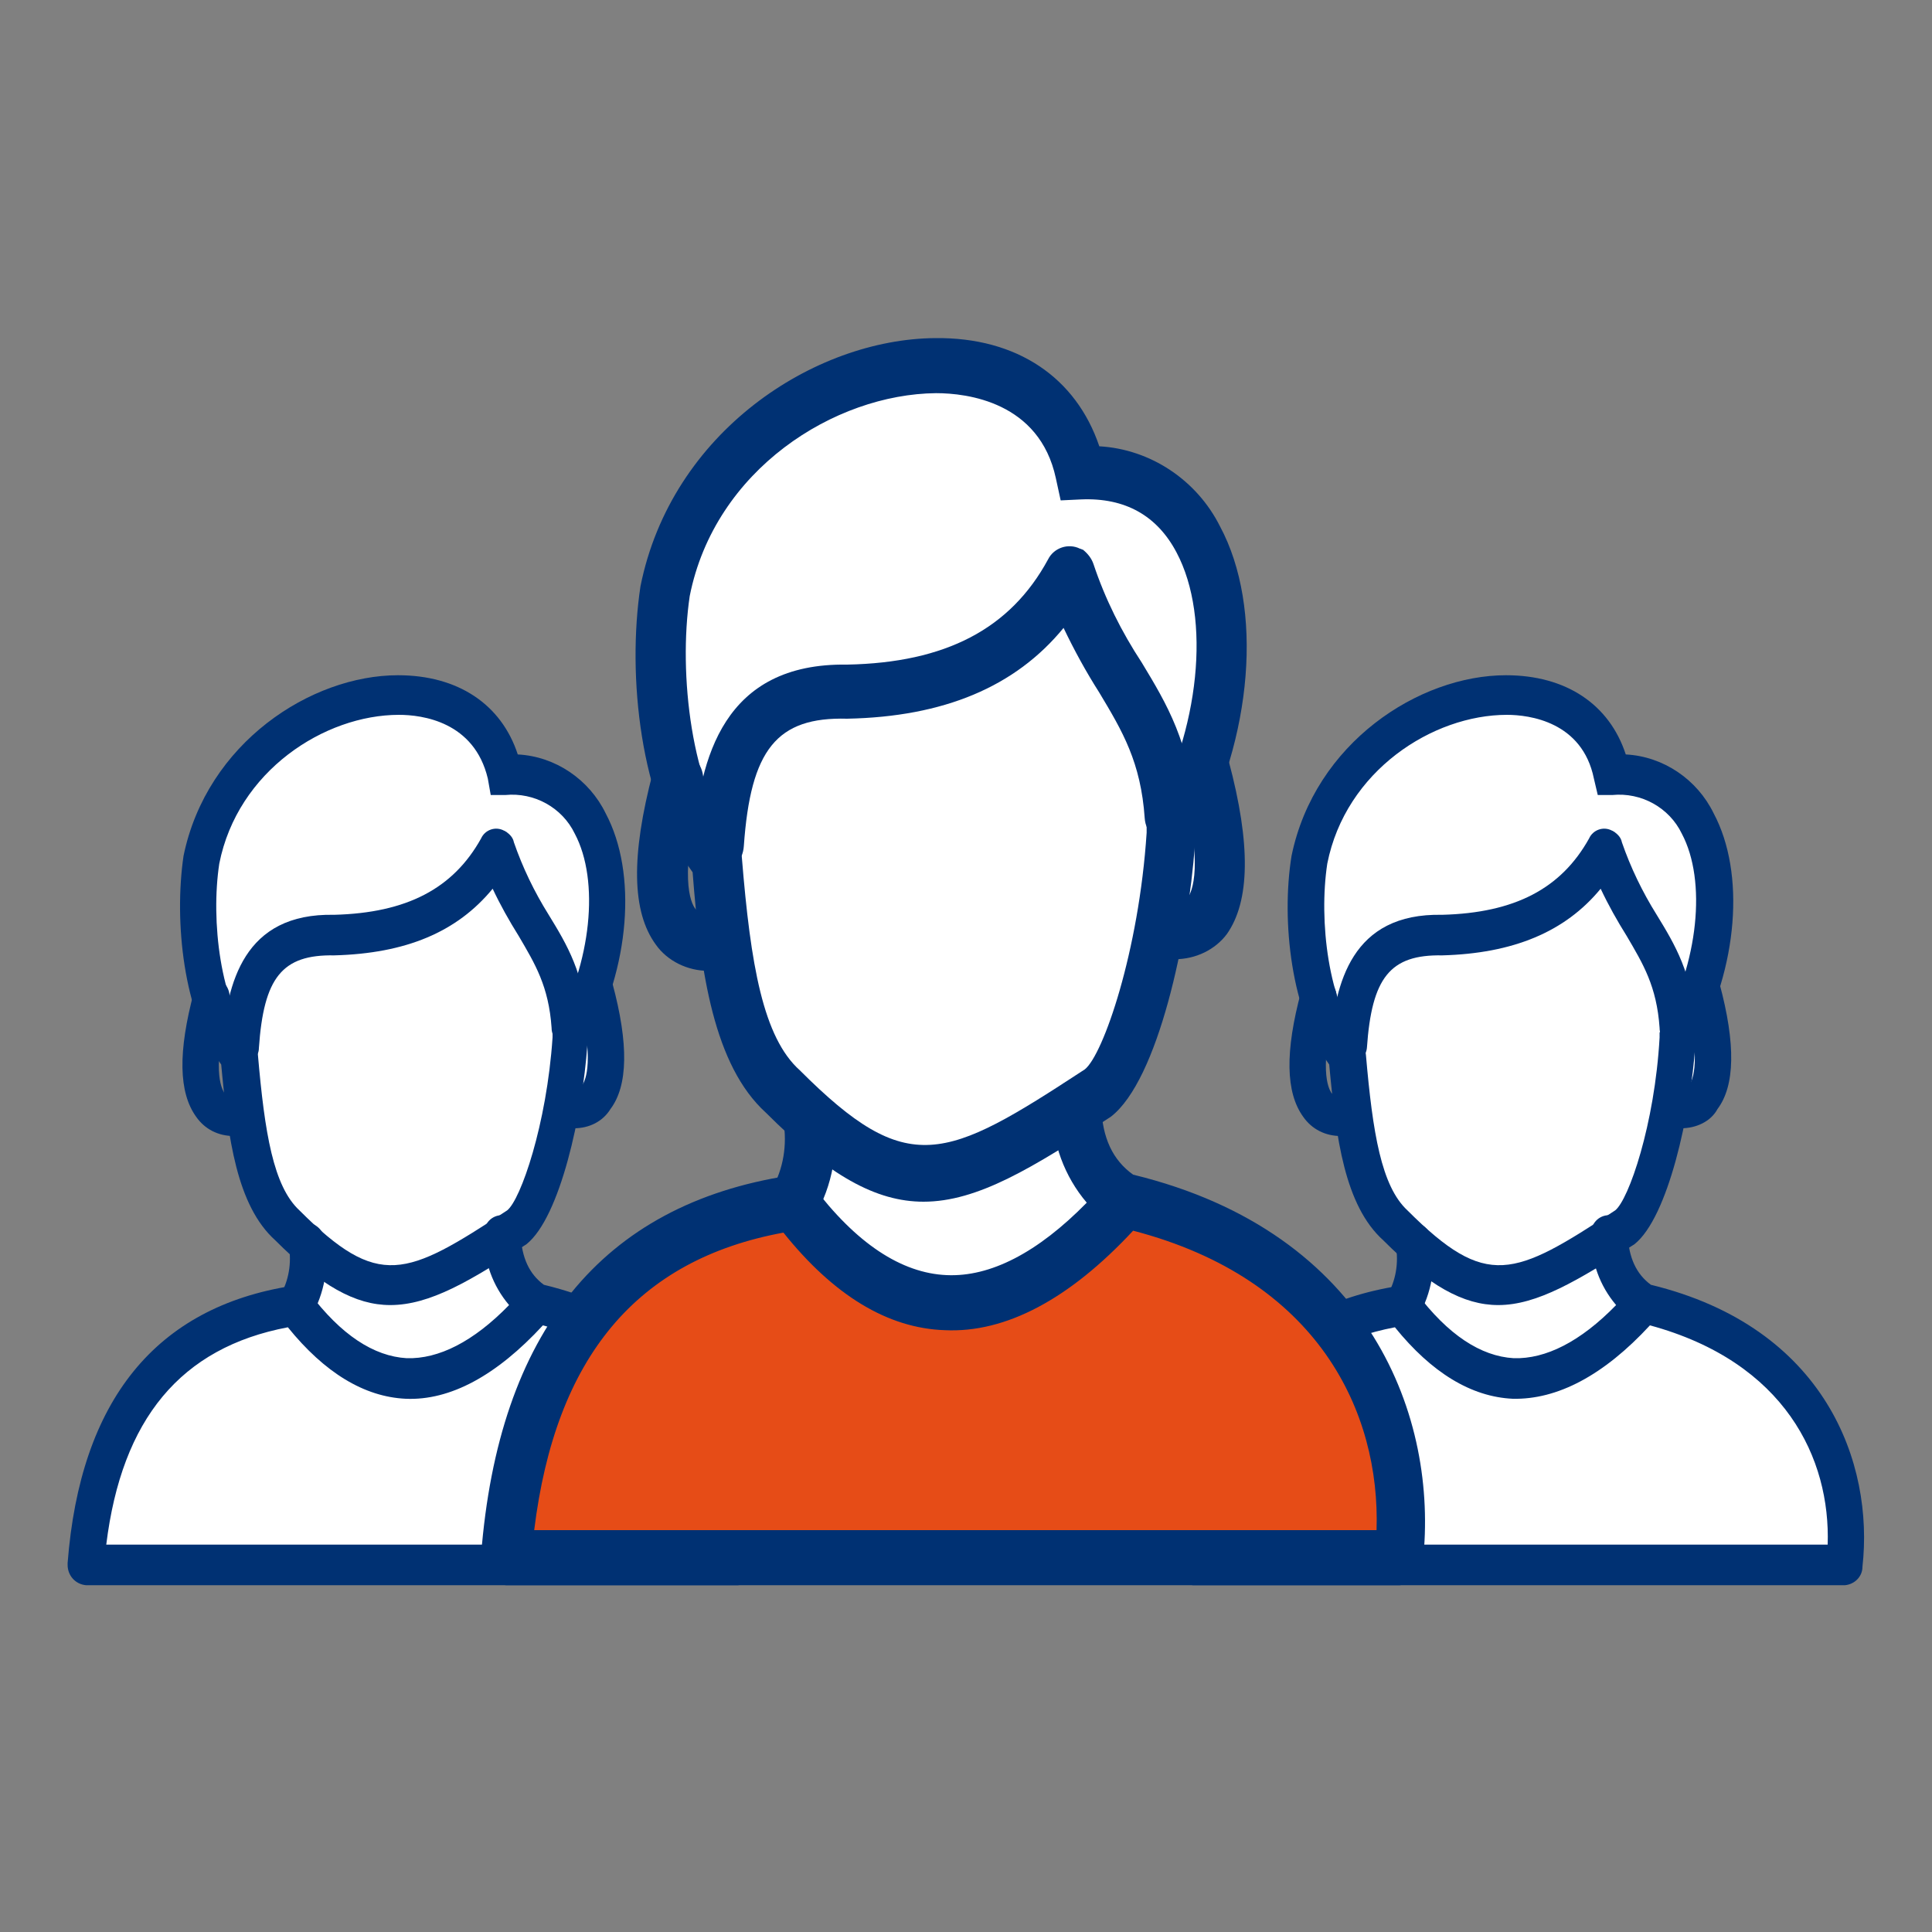 <?xml version="1.0" encoding="utf-8"?>
<!-- Generator: Adobe Illustrator 26.5.0, SVG Export Plug-In . SVG Version: 6.00 Build 0)  -->
<svg version="1.1" id="Layer_1" xmlns="http://www.w3.org/2000/svg" xmlns:xlink="http://www.w3.org/1999/xlink" x="0px" y="0px"
	 viewBox="0 0 200 200" style="enable-background:new 0 0 200 200;" xml:space="preserve">
<rect x="0" y="0" width="200" height="200" fill="#808080" stroke="none"/>
<style type="text/css">
	.st0{clip-path:url(#SVGID_00000160897890924851334400000009773086178710082213_);}
	.st1{fill:#FFFFFF;}
	.st2{fill:#003173;}
	.st3{fill:#E64C17;}
</style>
<g id="Group_92856" transform="translate(7 35)">
	<g>
		<defs>
			<rect id="SVGID_1_" width="186.1" height="129.1"/>
		</defs>
		<clipPath id="SVGID_00000099625316891650557930000009559543455899397008_">
			<use xlink:href="#SVGID_1_"  style="overflow:visible;"/>
		</clipPath>
		<g id="Group_92493" style="clip-path:url(#SVGID_00000099625316891650557930000009559543455899397008_);">
			<path id="Path_321514" class="st1" d="M136.4,91.3l-3.8-16.1l-2.5-9c0,0-7.7-16.7,10.2-26.6c0,0,13.7-9.9,19.4,5.4
				c0,0,15.5,0,10,20.8l1.4,9.2l-1.2,3.4l-3.5,2l-4.5,11.2l-3.5,1.6l4.1,6.3l11,4.5l8.4,9.2l2.5,13.7l-36,0.4h-32.7l1.4-7.6l4.7-11
				l14.4-8.4l2.1-4.4c0.8-1.6,0.1-3.5-1.6-4.3C136.7,91.4,136.5,91.4,136.4,91.3"/>
			<path id="Path_321515" class="st2" d="M148.1,100.1c-3.6,0-7.2-2-11.9-6.7c-4-3.6-4.9-10.6-5.6-18.2c-3.9-5.4-5-14.8-3.9-21.6
				c2.4-11.7,13.2-18.7,22.2-18.7c6.2,0,10.7,3,12.4,8.2c3.9,0.2,7.4,2.6,9.1,6.1c3.3,6.2,2.5,16-1.9,24c-0.5,7.1-2.8,17.8-6.3,20.6
				C156.3,97.6,152.1,100.1,148.1,100.1 M149,39L149,39c-7.7,0-16.7,5.8-18.6,15.4c-0.9,5.9,0.1,14.5,3.5,18.6l0.4,0.5l0.1,0.7
				c0.7,8.1,1.6,13.6,4.3,16.1c8.2,8.2,11,6.9,21.5,0c1.4-1.1,4.1-8.9,4.6-17.9l0-0.5l0.2-0.4c3.8-6.8,4.7-15.3,2.1-20.2
				c-1.3-2.7-4.2-4.3-7.2-4l-1.5,0l-0.4-1.7C156.8,39.7,151.3,39,149,39L149,39z"/>
			<path id="Path_321516" class="st2" d="M132.6,75.3c-0.1,0-0.1,0-0.2,0c-1.1-0.2-1.9-1.1-1.7-2.2c0.5-6.3,2.2-13.6,11.6-13.4
				c7.5-0.2,12.3-2.7,15.2-7.9c0.4-0.9,1.5-1.3,2.4-0.8c0.1,0,0.1,0.1,0.2,0.1c0.4,0.3,0.7,0.6,0.8,1.1c0.9,2.6,2.1,5.1,3.6,7.5
				c1.9,3.1,3.7,6.1,4,11.4c0.1,1.1-0.6,2.1-1.7,2.2c-1.1,0-2-0.8-2-1.9c0,0,0,0,0,0c-0.3-4.3-1.7-6.6-3.4-9.5
				c-1-1.6-1.9-3.2-2.7-4.9c-3.7,4.5-9.1,6.7-16.4,6.9c-5.4-0.1-7.3,2.3-7.8,9.6C134.4,74.4,133.6,75.2,132.6,75.3"/>
			<path id="Path_321517" class="st2" d="M167,81.8c-0.1,0-0.3,0-0.4,0c-1.1-0.1-1.9-1.1-1.8-2.2c0-1.1,0.9-2,2-1.9c0,0,0,0,0,0h0
				c0.4,0.1,0.9-0.1,1.1-0.4c0.3-0.5,1.3-2.5-0.5-9.3c-0.3-1.1,0.2-2.2,1.3-2.6c1-0.3,2,0.3,2.3,1.3c0,0,0,0.1,0,0.1
				c1.7,6.3,1.6,10.6-0.2,13C170.1,81.1,168.6,81.8,167,81.8"/>
			<path id="Path_321518" class="st2" d="M131.8,82.6c-1.6,0-3-0.7-3.9-2c-1.8-2.5-1.9-6.7-0.2-13c0.2-1,1.2-1.7,2.2-1.4
				c0,0,0.1,0,0.1,0c1,0.4,1.6,1.5,1.3,2.6c-1.8,6.8-0.8,8.8-0.5,9.3c0.3,0.4,0.7,0.5,1.1,0.4c1.1-0.1,2,0.8,2.1,1.8c0,0,0,0,0,0
				c0.1,1.1-0.6,2.1-1.7,2.3c0,0-0.1,0-0.1,0C132.1,82.6,131.9,82.6,131.8,82.6"/>
			<path id="Path_321519" class="st2" d="M184,129.1h-67.5c-1.1-0.1-1.9-1-1.9-2.1c0-0.1,0-0.1,0-0.2c1.3-16.8,9.1-26.5,23.3-28.7
				c0.7-0.1,1.3,0.2,1.7,0.7c3.3,4.4,6.7,6.6,10.1,6.8c3.3,0.1,6.9-1.7,10.6-5.5c-1.7-2-2.6-4.5-2.6-7.2c-0.1-1,0.6-2,1.7-2.1
				c1-0.1,2,0.6,2.1,1.7c0,0.1,0,0.2,0,0.3c0.1,2.4,0.9,4.1,2.4,5.2c18.1,4.4,23.1,18.5,21.9,29.2C185.8,128.2,185,129,184,129.1
				 M118.6,124.9h63.6c0.3-8.9-4.4-18.9-18.4-22.7c-4.8,5.2-9.6,7.7-14.2,7.6c-4.3-0.2-8.4-2.7-12.2-7.4
				C126.4,104.5,120.2,111.9,118.6,124.9z"/>
			<path id="Path_321520" class="st2" d="M138.2,102.3c-1.1-0.1-1.9-1-1.9-2.1c0-0.4,0.1-0.7,0.3-1.1c0.9-1.5,1.2-3.4,0.9-5.1
				c-0.2-1.1,0.5-2.1,1.5-2.4c1-0.2,2,0.6,2.2,1.6c0,0,0,0.1,0,0.1c0.5,2.7,0,5.6-1.4,8C139.5,101.9,138.9,102.3,138.2,102.3"/>
			<path id="Path_321521" class="st1" d="M21.7,91.3l-3.8-16.1l-2.5-9c0,0-7.7-16.7,10.2-26.6c0,0,13.7-9.9,19.4,5.4
				c0,0,15.5,0,10,20.8l1.4,9.2l-1.2,3.4l-3.5,2l-4.5,11.2l-3.5,1.6l4.1,6.3l11,4.5l8.4,9.2l2.5,13.7l-36,0.4H1.1l1.4-7.6l4.7-11
				l14.4-8.4l2.1-4.4c0.8-1.6,0.1-3.5-1.6-4.3C22.1,91.4,21.9,91.4,21.7,91.3"/>
			<path id="Path_321522" class="st2" d="M33.4,100.1c-3.6,0-7.2-2-11.9-6.7c-4-3.6-4.9-10.6-5.6-18.2C12,69.9,11,60.4,12,53.6
				c2.4-11.7,13.2-18.7,22.2-18.7c6.2,0,10.7,3,12.4,8.2c3.9,0.2,7.4,2.6,9.1,6.1c3.3,6.2,2.5,16-1.9,24c-0.5,7.1-2.8,17.8-6.3,20.6
				C41.7,97.6,37.5,100.1,33.4,100.1 M34.3,39L34.3,39c-7.7,0-16.7,5.8-18.6,15.4c-0.9,5.9,0.1,14.5,3.5,18.6l0.4,0.5l0.1,0.7
				c0.7,8.1,1.6,13.6,4.3,16.1c8.2,8.2,11,6.9,21.5,0c1.4-1.1,4.1-8.9,4.7-17.9l0-0.5l0.2-0.4c3.8-6.8,4.7-15.3,2.1-20.2
				c-1.3-2.7-4.2-4.3-7.2-4l-1.5,0l-0.3-1.7C42.1,39.7,36.7,39,34.3,39L34.3,39z"/>
			<path id="Path_321523" class="st2" d="M17.9,75.3c-0.1,0-0.1,0-0.2,0c-1.1-0.2-1.9-1.1-1.7-2.2c0.5-6.3,2.2-13.6,11.6-13.4
				c7.5-0.2,12.3-2.7,15.2-7.9c0.4-0.9,1.5-1.3,2.4-0.8c0.1,0,0.1,0.1,0.2,0.1c0.4,0.3,0.7,0.6,0.8,1.1c0.9,2.6,2.1,5.1,3.6,7.5
				c1.9,3.1,3.7,6.1,4,11.4c0.1,1.1-0.6,2.1-1.7,2.2c-1.1,0-2-0.8-2-1.9c0,0,0,0,0,0c-0.3-4.3-1.7-6.6-3.4-9.5
				c-1-1.6-1.9-3.2-2.7-4.9c-3.7,4.5-9,6.7-16.4,6.9c-5.4-0.1-7.3,2.3-7.8,9.6C19.8,74.4,19,75.2,17.9,75.3"/>
			<path id="Path_321524" class="st2" d="M52.4,81.8c-0.1,0-0.3,0-0.4,0c-1.1-0.1-1.9-1.1-1.8-2.2c0-1.1,0.9-2,2-1.9c0,0,0,0,0,0
				l0,0c0.4,0.1,0.9-0.1,1.1-0.4c0.3-0.5,1.3-2.5-0.5-9.3c-0.3-1.1,0.2-2.2,1.3-2.6c1-0.3,2,0.3,2.3,1.3c0,0,0,0.1,0,0.1
				c1.7,6.3,1.6,10.6-0.2,13C55.4,81.1,54,81.8,52.4,81.8"/>
			<path id="Path_321525" class="st2" d="M17.2,82.6c-1.6,0-3-0.7-3.9-2c-1.8-2.5-1.9-6.7-0.2-13c0.2-1,1.2-1.7,2.2-1.4
				c0,0,0.1,0,0.1,0c1,0.4,1.6,1.5,1.3,2.6c-1.8,6.8-0.8,8.8-0.5,9.3c0.3,0.4,0.7,0.5,1.1,0.4c1.1-0.1,2,0.8,2.1,1.8c0,0,0,0,0,0
				c0.1,1.1-0.6,2.1-1.7,2.3c0,0-0.1,0-0.1,0C17.4,82.6,17.3,82.6,17.2,82.6"/>
			<path id="Path_321526" class="st2" d="M69.4,129.1H1.9C0.8,129,0,128.1,0,127c0-0.1,0-0.1,0-0.2c1.3-16.8,9.1-26.5,23.3-28.7
				c0.7-0.1,1.3,0.2,1.7,0.7c3.3,4.4,6.7,6.6,10.1,6.8c3.3,0.1,6.9-1.7,10.6-5.5c-1.7-2-2.6-4.5-2.6-7.2c-0.1-1,0.6-2,1.7-2.1
				s2,0.6,2.1,1.7c0,0.1,0,0.2,0,0.3c0.1,2.4,0.9,4.1,2.4,5.2c18.1,4.4,23.1,18.5,21.9,29.2C71.2,128.2,70.4,129,69.4,129.1
				 M4,124.9h63.6c0.3-8.9-4.4-18.9-18.4-22.7c-4.8,5.2-9.6,7.8-14.2,7.6c-4.3-0.2-8.4-2.7-12.2-7.4C11.7,104.5,5.6,111.9,4,124.9z"
				/>
			<path id="Path_321527" class="st2" d="M23.6,102.3c-1.1-0.1-1.9-1-1.9-2.1c0-0.4,0.1-0.7,0.3-1.1c0.9-1.5,1.2-3.4,0.9-5.1
				c-0.2-1.1,0.5-2.1,1.5-2.4c1-0.2,2,0.6,2.2,1.6c0,0,0,0.1,0,0.1c0.5,2.7,0,5.6-1.4,8C24.9,101.9,24.2,102.3,23.6,102.3"/>
			<path id="Path_321528" class="st1" d="M72.6,77.4l-5.2-22l-3.5-12.4c0,0-10.6-22.9,14-36.4c0,0,18.8-13.5,26.6,7.4
				c0,0,21.3,0,13.7,28.5l2,12.6l-1.7,4.6l-4.8,2.8l-6.2,15.3l-4.8,2.1l5.6,8.6l15.1,6.1l11.5,12.6l3.4,18.7l-49.3,0.6H44.4l2-10.4
				l6.4-15l19.8-11.5l2.9-6c1-2.2,0.1-4.9-2.2-5.9C73.1,77.5,72.9,77.4,72.6,77.4"/>
			<path id="Path_321529" class="st2" d="M88.6,89.4c-4.9,0-9.8-2.7-16.3-9.2c-5.4-4.9-6.8-14.5-7.6-24.9
				c-5.4-7.4-6.8-20.3-5.4-29.6c3.2-16,18-25.6,30.5-25.7c8.5-0.1,14.6,4.1,17,11.2c5.3,0.3,10.1,3.5,12.5,8.3
				c4.5,8.4,3.4,21.9-2.6,32.9c-0.7,9.7-3.8,24.4-8.7,28.2C99.9,85.9,94.2,89.4,88.6,89.4 M89.9,5.7L89.9,5.7
				c-10.5,0.1-22.9,7.9-25.5,21c-1.2,8.1,0.2,19.9,4.7,25.5l0.6,0.7l0.1,0.9c0.9,11.1,2.2,18.6,6,22c11.2,11.2,15,9.4,29.5-0.1
				c1.9-1.5,5.6-12.2,6.4-24.5l0-0.7l0.3-0.6c5.2-9.3,6.4-20.9,2.8-27.7c-2-3.8-5.3-5.7-9.9-5.5l-2.1,0.1l-0.5-2.3
				C100.6,6.6,93.1,5.7,89.9,5.7L89.9,5.7z"/>
			<path id="Path_321530" class="st2" d="M67.4,55.3c-0.1,0-0.1,0-0.2,0c-1.5-0.2-2.5-1.6-2.4-3.1c0.6-8.7,3.1-18.6,15.9-18.4
				c10.2-0.2,16.9-3.7,20.8-10.9c0.6-1.2,2.1-1.7,3.3-1.1c0.1,0,0.2,0.1,0.3,0.1c0.5,0.4,0.9,0.9,1.1,1.5c1.2,3.6,2.9,7,5,10.2
				c2.6,4.3,5,8.3,5.5,15.6c0.2,1.5-0.9,2.9-2.4,3.1c-1.5,0.1-2.7-1.1-2.8-2.6c0,0,0,0,0,0c-0.4-5.8-2.3-9-4.7-13
				c-1.4-2.2-2.6-4.4-3.7-6.7c-5,6.1-12.4,9.2-22.4,9.4c-7.3-0.2-10,3.2-10.7,13.2C69.9,54.1,68.8,55.3,67.4,55.3"/>
			<path id="Path_321531" class="st2" d="M114.6,64.3c-0.2,0-0.4,0-0.6,0c-1.5-0.2-2.6-1.5-2.4-3c0-1.5,1.2-2.7,2.7-2.7c0,0,0,0,0,0
				h0c0.6,0.1,1.2-0.1,1.6-0.6c0.5-0.6,1.8-3.4-0.7-12.7c-0.4-1.5,0.3-3,1.8-3.5c1.4-0.4,2.8,0.4,3.2,1.8c0,0.1,0,0.1,0,0.2
				c2.3,8.6,2.2,14.5-0.2,17.9C118.8,63.3,116.8,64.3,114.6,64.3"/>
			<path id="Path_321532" class="st2" d="M66.3,65.5c-2.1,0-4.2-1-5.4-2.7c-2.5-3.4-2.6-9.2-0.3-17.9c0.3-1.4,1.7-2.3,3.1-2
				c0.1,0,0.1,0,0.2,0c1.4,0.5,2.2,2.1,1.8,3.5c-2.5,9.3-1.2,12.1-0.7,12.7c0.4,0.5,1,0.7,1.6,0.6c1.5-0.1,2.7,1,2.8,2.5
				c0,0,0,0,0,0.1c0.2,1.5-0.9,2.9-2.3,3.1c0,0-0.1,0-0.1,0C66.7,65.5,66.5,65.5,66.3,65.5"/>
			<path id="Path_321533" class="st3" d="M44.8,126.8c0,0-1.4-33.7,29.4-37c0,0,16.5,22.1,35.4-0.6c0,0,29.7,2.9,27.9,37.3
				L44.8,126.8z"/>
			<path id="Path_321534" class="st2" d="M137.9,129.1H45.4c-1.5-0.1-2.7-1.3-2.6-2.9c0-0.1,0-0.2,0-0.2
				c1.8-23.1,12.5-36.3,31.9-39.3c0.9-0.1,1.8,0.3,2.4,1c4.5,6,9.2,9.1,13.9,9.3c4.5,0.2,9.4-2.3,14.5-7.5c-2.3-2.7-3.6-6.2-3.6-9.8
				c-0.2-1.4,0.8-2.7,2.2-2.9s2.7,0.8,2.9,2.2c0,0.2,0,0.3,0,0.5c0.1,3.3,1.2,5.6,3.3,7.1c24.7,6,31.6,25.3,30,40
				C140.4,127.9,139.3,129,137.9,129.1 M48.3,123.4h87.2c0.4-12.2-6-26-25.2-31c-6.6,7.1-13.2,10.6-19.5,10.3
				c-5.9-0.2-11.5-3.6-16.7-10.1C58.9,95.4,50.5,105.5,48.3,123.4L48.3,123.4z"/>
			<path id="Path_321535" class="st2" d="M75.1,92.4c-1.5-0.1-2.7-1.3-2.6-2.8c0-0.5,0.1-1,0.4-1.5c1.2-2.1,1.6-4.6,1.2-7
				c-0.3-1.5,0.6-2.9,2.1-3.3c1.4-0.2,2.8,0.8,3,2.2c0,0,0,0.1,0,0.1c0.7,3.8,0,7.6-1.9,10.9C76.9,91.8,76.1,92.4,75.1,92.4"/>
		</g>
	</g>
</g>
</svg>
